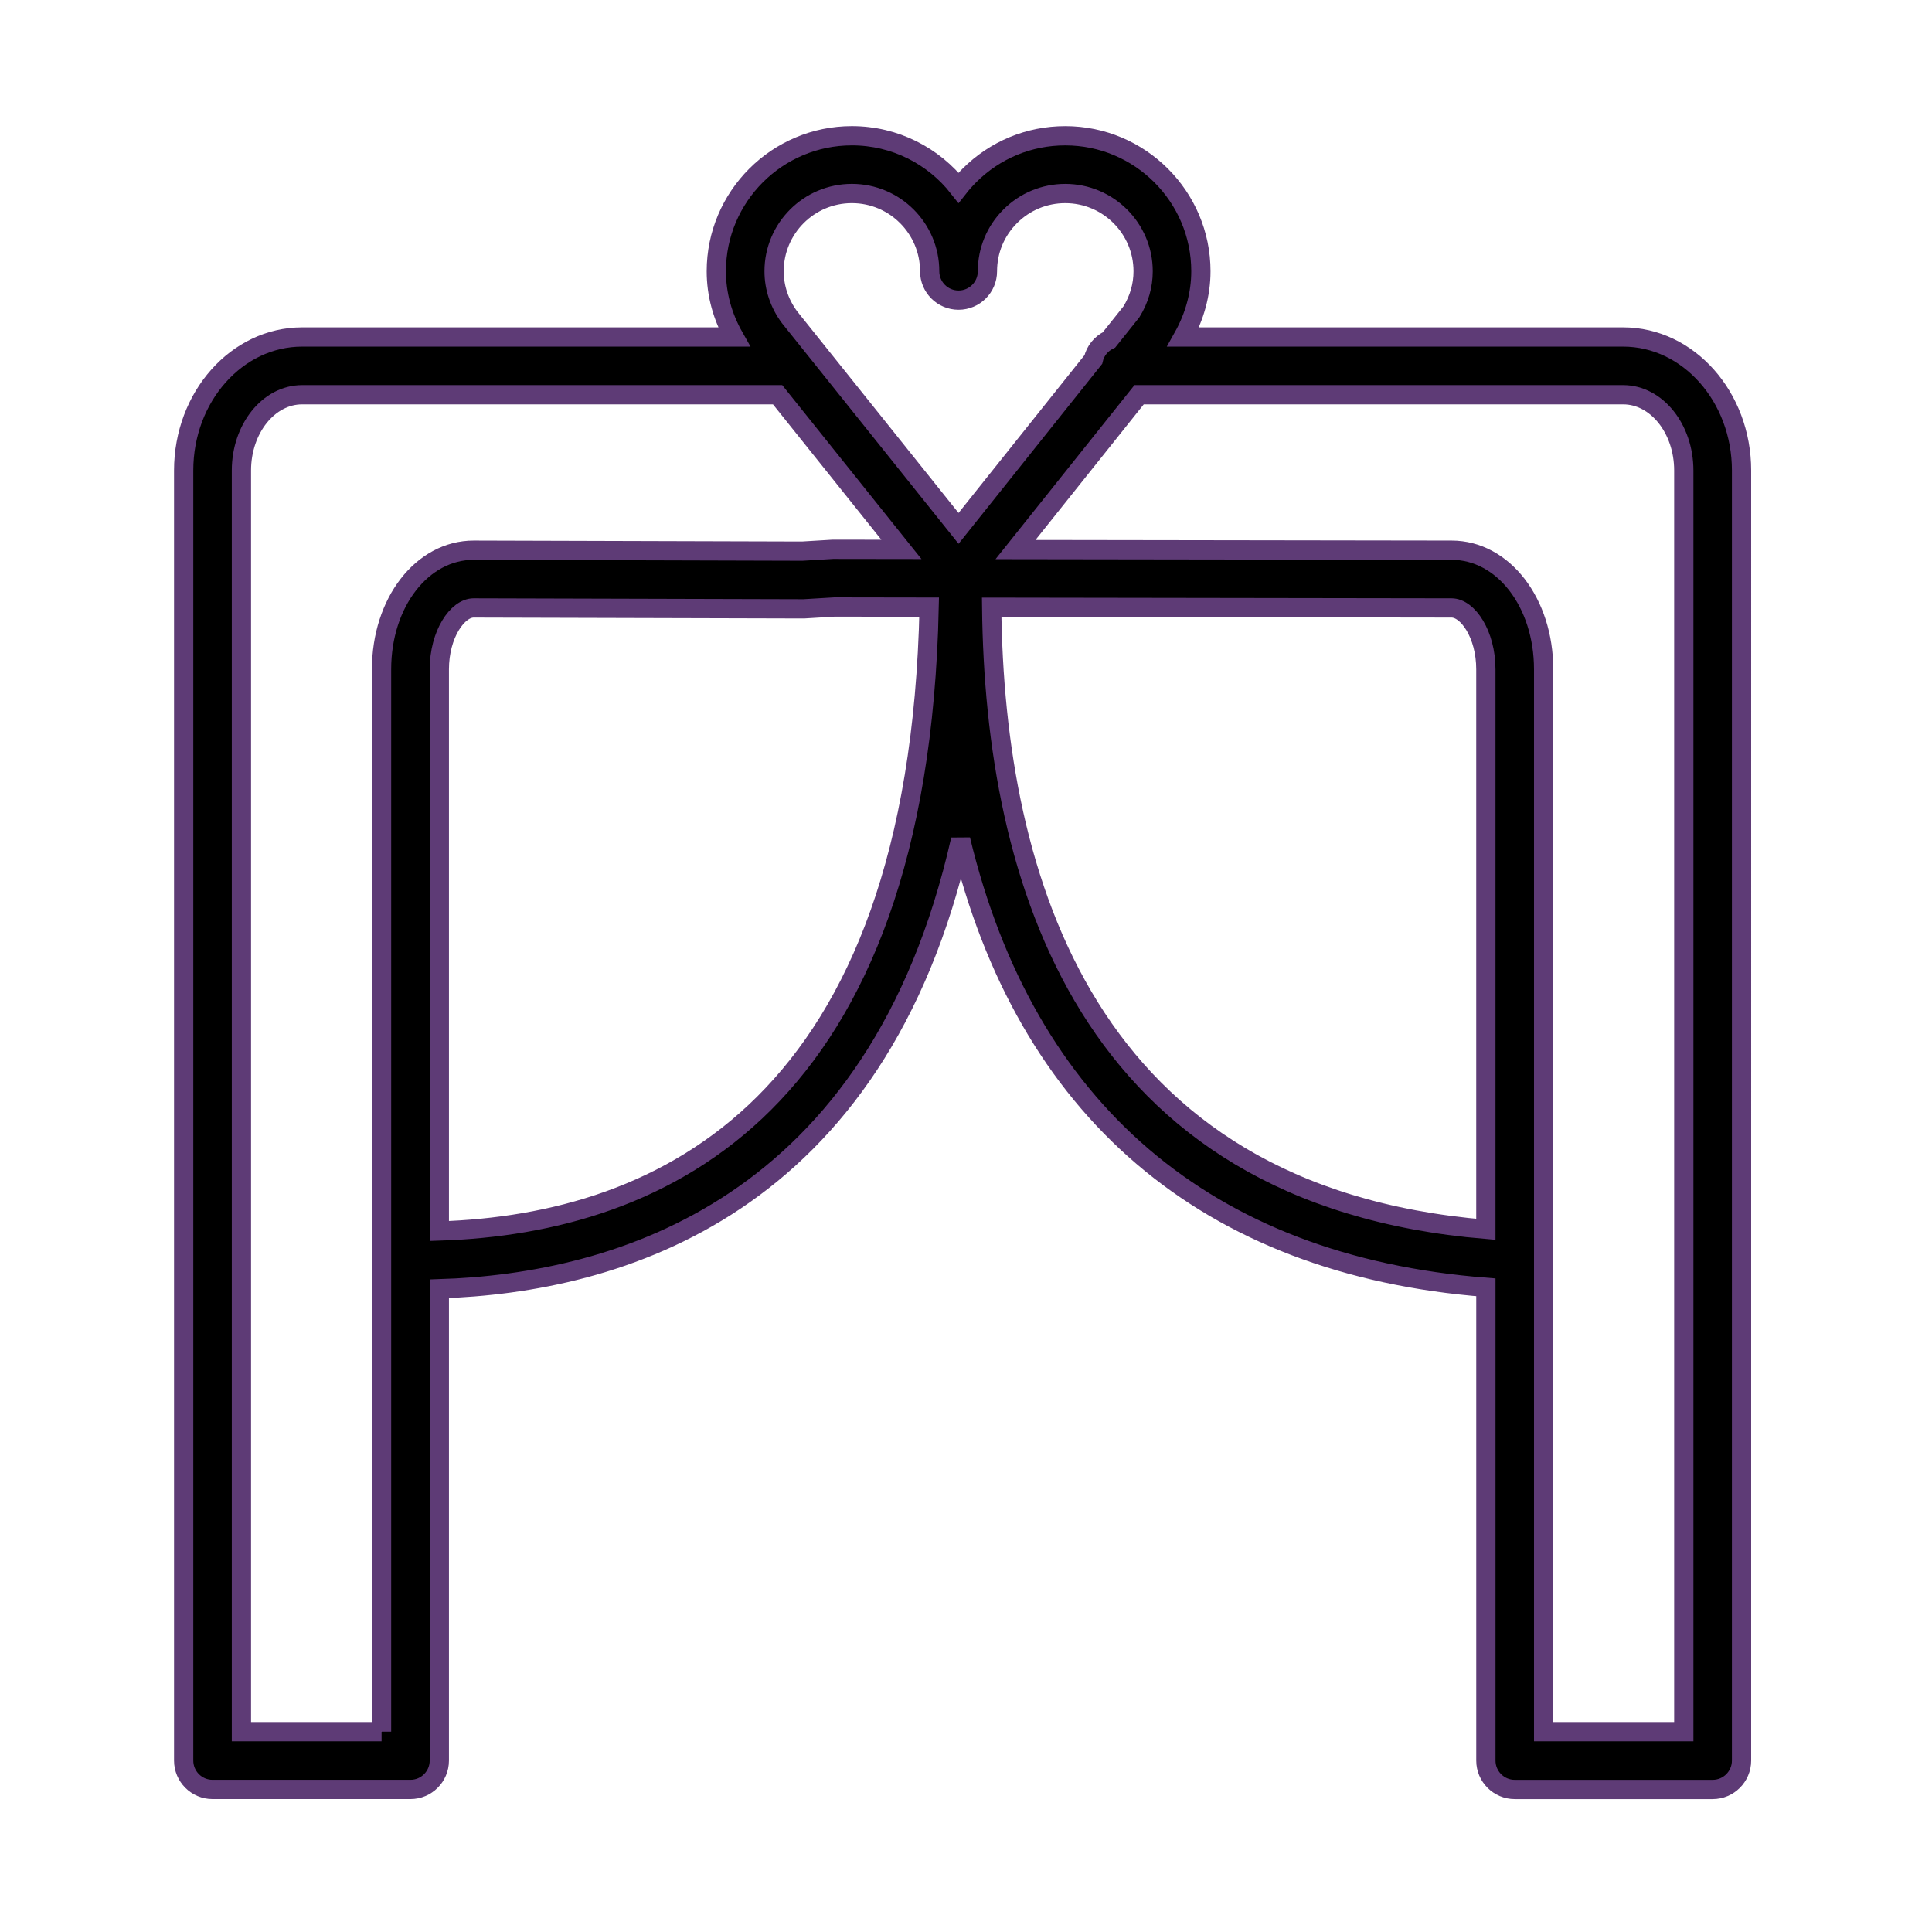 <?xml version="1.0" encoding="iso-8859-1"?>
<!-- Generator: Adobe Illustrator 21.1.0, SVG Export Plug-In . SVG Version: 6.00 Build 0)  -->
<svg  version="1.1" id="Layer_1" xmlns="http://www.w3.org/2000/svg" xmlns:xlink="http://www.w3.org/1999/xlink" x="0px" y="0px"
	 viewBox="0 0 100.353 100.353" style="enable-background:new 0 0 100.353 100.353; color: #9B51E0" xml:space="preserve">
<path stroke="#5E3B76" d="M84.311,17.504H61.459c0.591-1.056,0.918-2.224,0.918-3.413c0-3.881-3.16-7.039-7.044-7.039c0,0-0.001,0-0.002,0
	c-1.88,0-3.648,0.732-4.978,2.061c-0.202,0.202-0.391,0.415-0.565,0.636c-1.29-1.642-3.293-2.698-5.539-2.698
	c-3.883,0-7.042,3.158-7.042,7.039c0,1.195,0.318,2.349,0.92,3.414H15.694c-3.394,0-6.154,3.11-6.154,6.934v67.011
	c0,0.828,0.671,1.5,1.5,1.5h10.28c0.829,0,1.5-0.672,1.5-1.5V66.942c9.26-0.287,22.754-4.183,27.077-23.329
	c3.362,14.015,12.75,22.12,27.283,23.254v24.583c0,0.828,0.672,1.5,1.5,1.5h10.28c0.828,0,1.5-0.672,1.5-1.5V24.438
	C90.46,20.615,87.701,17.504,84.311,17.504z M44.249,10.051c2.228,0,4.041,1.812,4.041,4.039c0,0.829,0.671,1.5,1.5,1.5
	s1.5-0.671,1.5-1.5c0-1.079,0.42-2.093,1.184-2.855s1.778-1.183,2.858-1.183h0.001c2.229,0,4.044,1.812,4.044,4.039
	c0,0.741-0.204,1.448-0.607,2.104l-1.167,1.462c-0.407,0.196-0.712,0.567-0.813,1.019l-7,8.768l-8.774-10.96
	c-0.528-0.71-0.807-1.538-0.807-2.393C40.207,11.863,42.02,10.051,44.249,10.051z M19.82,89.949h-7.28V24.438
	c0-2.169,1.415-3.934,3.154-3.934h24.697l6.43,8.032l-3.555-0.005l-1.597,0.096l-17.061-0.049c-2.685,0-4.789,2.719-4.789,6.189
	V89.949z M22.82,63.942V34.767c0-1.825,0.944-3.189,1.784-3.189l17.147,0.047l1.599-0.096l4.912,0.008
	C47.706,57.4,34.46,63.57,22.82,63.942z M51.51,31.542l23.886,0.036c0.842,0,1.783,1.364,1.783,3.189v29.087
	C56.372,62.123,51.663,45.597,51.51,31.542z M87.46,89.949h-7.28V34.767c0-3.47-2.101-6.189-4.781-6.189l-22.651-0.033l6.42-8.041
	h25.143c1.736,0,3.149,1.765,3.149,3.934V89.949z" />
</svg>
